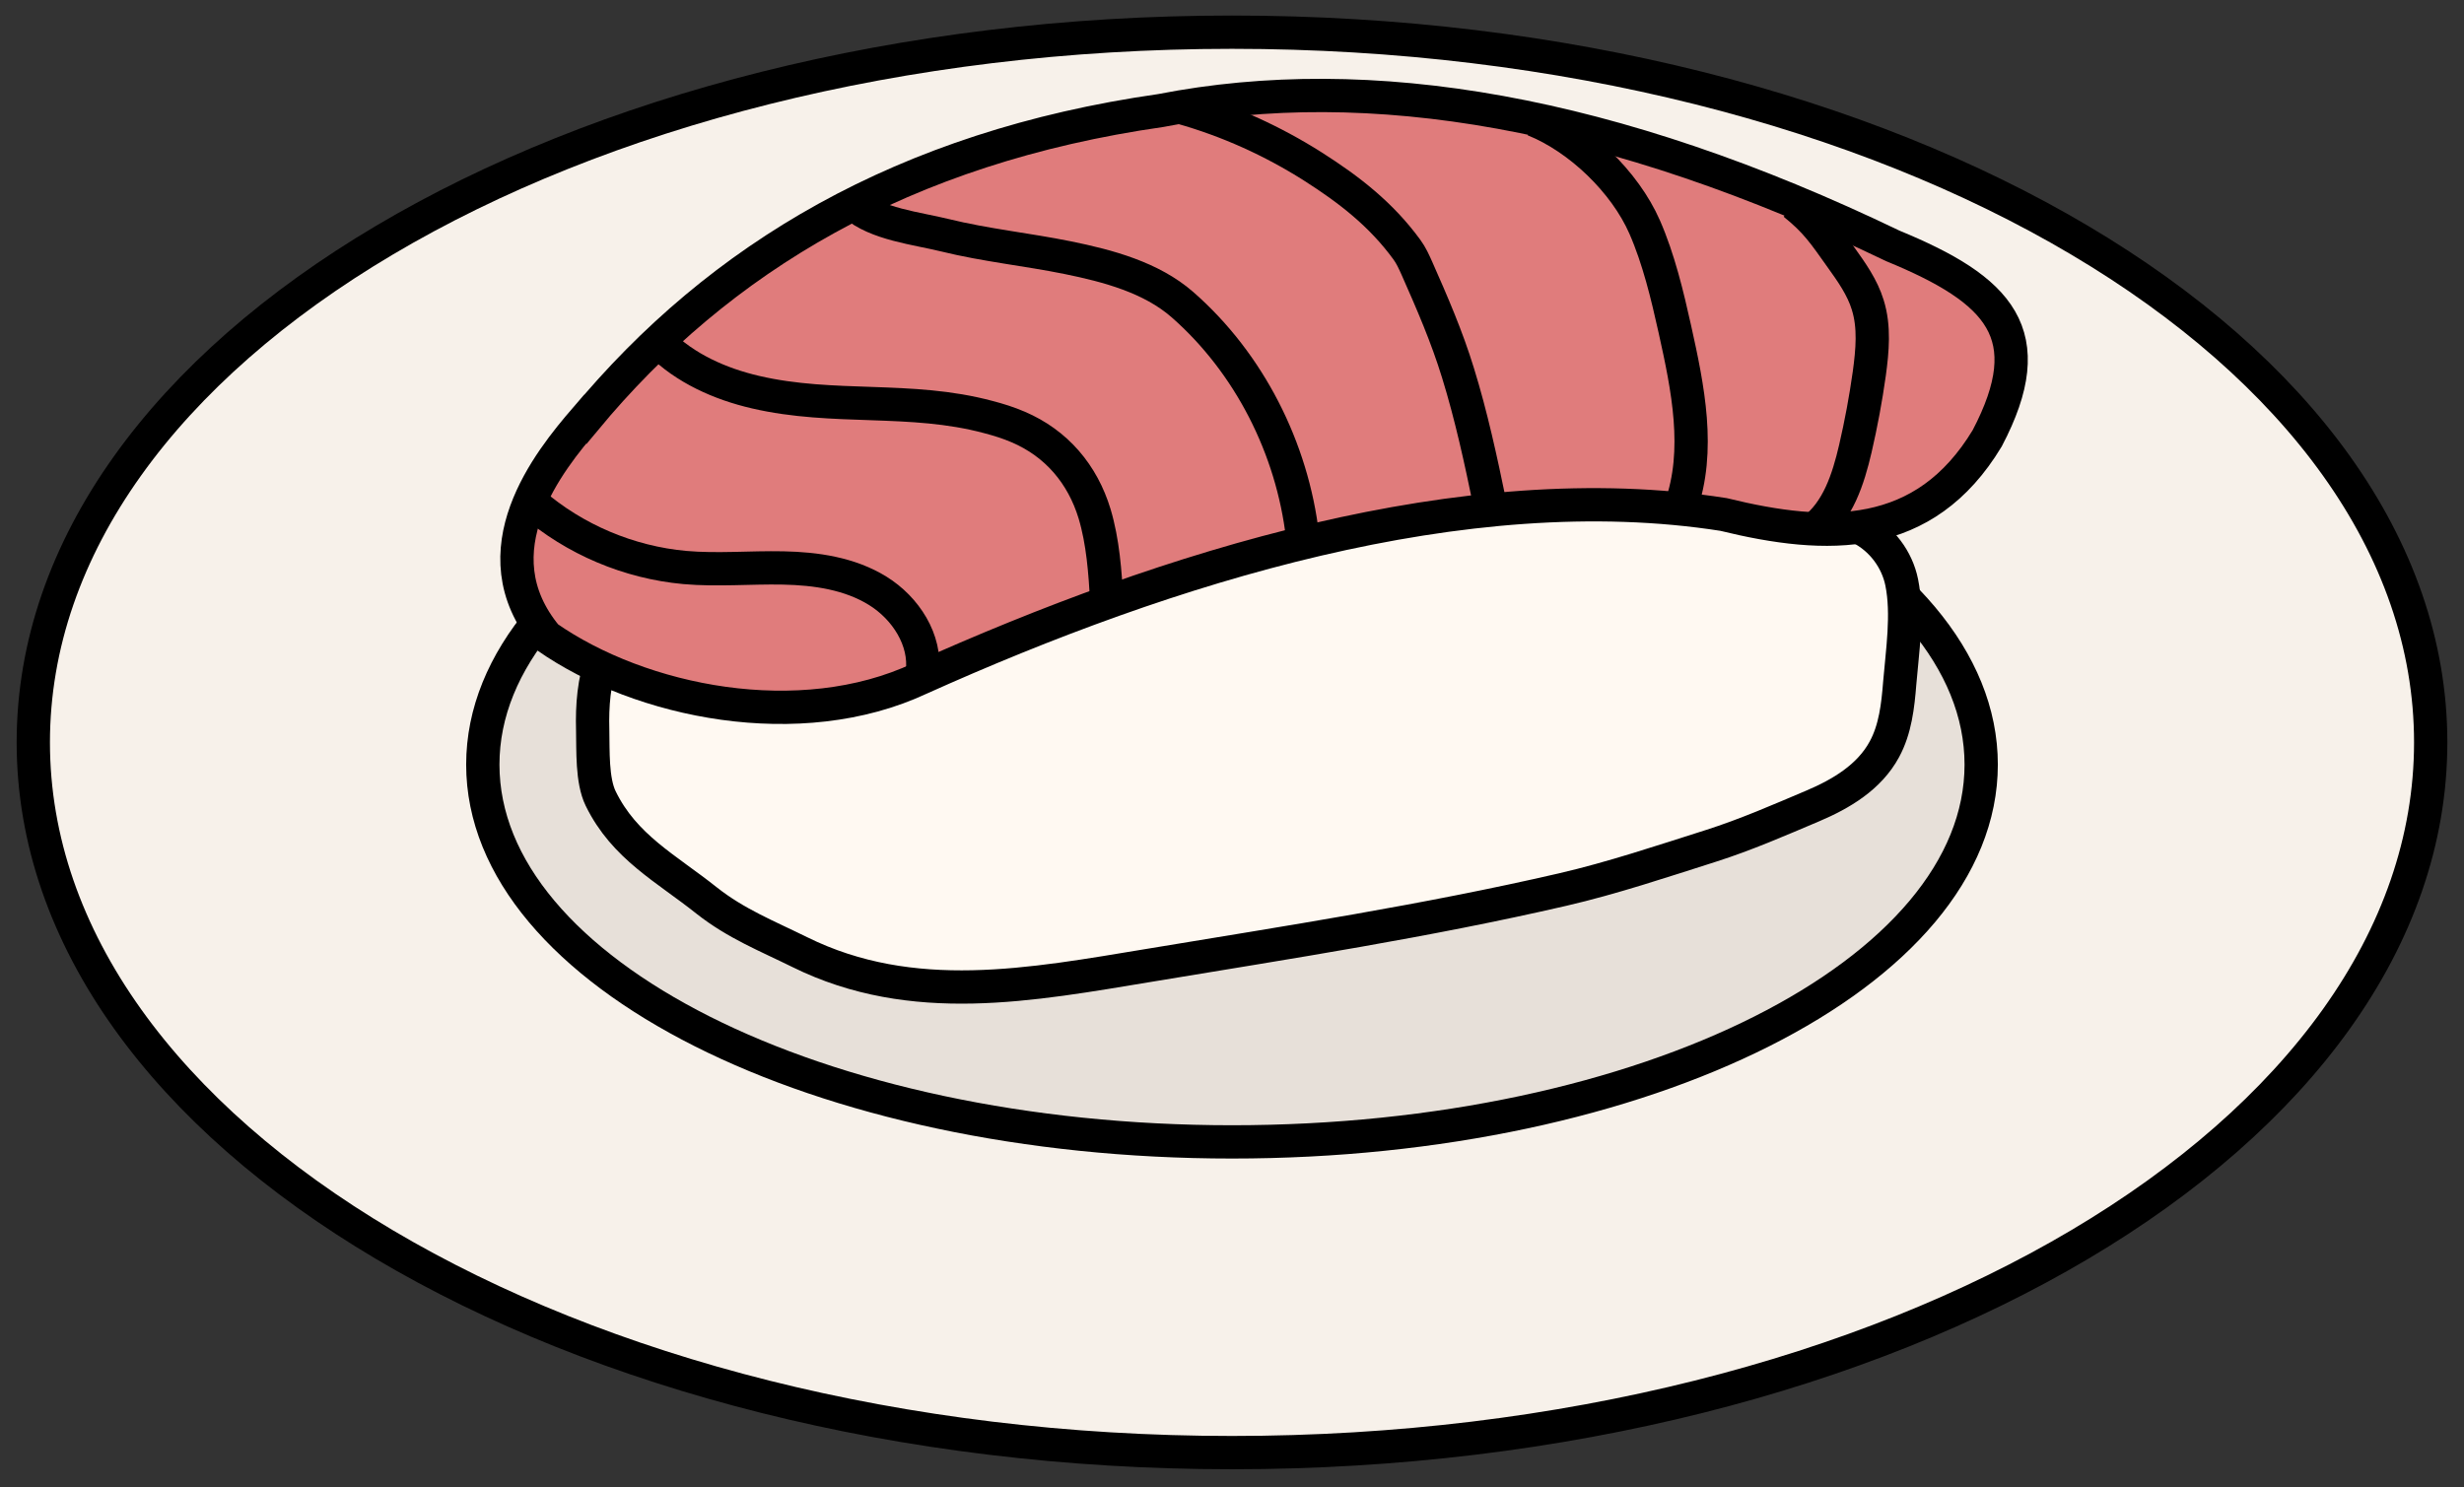 <svg xmlns="http://www.w3.org/2000/svg" width="111" height="67" viewBox="0 0 111 67" fill="none">
  <rect x="0" y="0" width="111" height="67" fill="#333333" stroke="none"/>
  <g clip-path="url(#clip0_34_357)">
    <path d="M55.5 65.45C85.323 65.45 109.5 51.123 109.5 33.45C109.5 15.777 85.323 1.45 55.5 1.45C25.677 1.45 1.5 15.777 1.5 33.45C1.5 51.123 25.677 65.45 55.5 65.45Z" fill="#F7F1EA" stroke="black" stroke-width="1.5" stroke-miterlimit="10"/>
    <path d="M55.5 51.45C74.14 51.45 89.25 43.839 89.25 34.45C89.25 25.061 74.14 17.45 55.5 17.45C36.86 17.45 21.75 25.061 21.75 34.45C21.75 43.839 36.86 51.45 55.5 51.45Z" fill="#E7E0D9" stroke="black" stroke-width="1.5" stroke-miterlimit="10"/>
    <path d="M83.8 23.8L69.31 13.36L44.78 13.81L27.14 29.65C26.75 30.68 26.67 31.8 26.7 32.89C26.72 33.81 26.66 35.16 27.06 35.98C28.13 38.17 30.01 39.12 31.84 40.58C33.16 41.62 34.53 42.16 36.03 42.9C41.11 45.41 46.46 44.37 51.8 43.49C58.02 42.46 64.26 41.5 70.4 40.08C72.61 39.57 74.91 38.8 77.08 38.11C78.65 37.61 80.16 36.95 81.67 36.31C82.94 35.77 84.21 35.02 84.89 33.76C85.38 32.86 85.5 31.8 85.58 30.78C85.7 29.33 85.96 27.68 85.67 26.24C85.46 25.2 84.76 24.27 83.81 23.79" fill="#FFF9F2"/>
    <path d="M83.8 23.8L69.31 13.36L44.78 13.81L27.14 29.65C26.75 30.68 26.67 31.8 26.7 32.89C26.72 33.81 26.66 35.16 27.06 35.98C28.13 38.17 30.01 39.12 31.84 40.58C33.16 41.62 34.53 42.16 36.03 42.9C41.11 45.41 46.46 44.37 51.8 43.49C58.02 42.46 64.26 41.5 70.4 40.08C72.61 39.57 74.91 38.8 77.08 38.11C78.65 37.61 80.16 36.95 81.67 36.31C82.94 35.77 84.21 35.02 84.89 33.76C85.38 32.86 85.5 31.8 85.58 30.78C85.7 29.33 85.96 27.68 85.67 26.24C85.46 25.2 84.76 24.27 83.81 23.79" stroke="black" stroke-width="1.5" stroke-miterlimit="10"/>
    <path d="M26.36 18.88C24.75 20.75 21.43 24.84 24.63 28.69C28.87 31.65 36.03 33.1 41.44 30.57C52.61 25.55 65.96 21.35 77.64 23.18C82.33 24.33 86.69 24.44 89.52 19.75C91.99 15.05 90.08 13.06 85.27 11.08C72.64 5 61.71 3.14 52.29 4.98C40.7 6.64 32.4 11.62 26.37 18.89L26.36 18.88Z" fill="#E07C7C" stroke="black" stroke-width="1.5" stroke-miterlimit="10"/>
    <path d="M23.98 22.66C25.89 24.31 28.33 25.34 30.85 25.57C32.32 25.7 33.8 25.56 35.28 25.59C36.76 25.62 38.28 25.84 39.54 26.62C40.8 27.4 41.73 28.84 41.55 30.3" stroke="black" stroke-width="1.5" stroke-miterlimit="10"/>
    <path d="M29.71 15.44C30.87 16.6 32.44 17.3 34.04 17.67C37.56 18.49 41.02 17.85 44.52 18.79C44.98 18.91 45.43 19.05 45.87 19.24C47.6 19.98 48.77 21.37 49.31 23.15C49.69 24.42 49.78 25.76 49.86 27.08" stroke="black" stroke-width="1.5" stroke-miterlimit="10"/>
    <path d="M38.47 9.21C39.47 10.1 41.32 10.29 42.57 10.6C44.4 11.05 46.28 11.24 48.1 11.61C49.92 11.98 51.86 12.5 53.26 13.72C56.28 16.36 58.22 20.21 58.68 24.18" stroke="black" stroke-width="1.5" stroke-miterlimit="10"/>
    <path d="M53.23 4.85C55.32 5.44 57.31 6.34 59.14 7.5C60.79 8.55 62.22 9.66 63.38 11.25C63.57 11.51 63.7 11.8 63.83 12.09C64.52 13.65 65.18 15.17 65.68 16.8C66.28 18.74 66.71 20.73 67.12 22.72" stroke="black" stroke-width="1.5" stroke-miterlimit="10"/>
    <path d="M80.82 9.18C81.83 9.99 82.18 10.54 82.93 11.59C83.41 12.26 83.9 12.95 84.14 13.74C84.45 14.73 84.35 15.8 84.21 16.83C84.05 17.97 83.84 19.1 83.58 20.22C83.26 21.59 82.8 23.03 81.68 23.88" stroke="black" stroke-width="1.5" stroke-miterlimit="10"/>
    <path d="M69.1 5.4C71.16 6.23 73.2 8.2 74.09 10.23C74.72 11.67 75.11 13.3 75.45 14.83C76.04 17.48 76.62 20.3 75.71 22.85" stroke="black" stroke-width="1.5" stroke-miterlimit="10"/>
  </g>
  <defs>
    <clipPath id="clip0_34_357">
      <rect width="109.5" height="65.5" fill="white" transform="translate(0.75 0.7)"/>
    </clipPath>
  </defs>
</svg>
